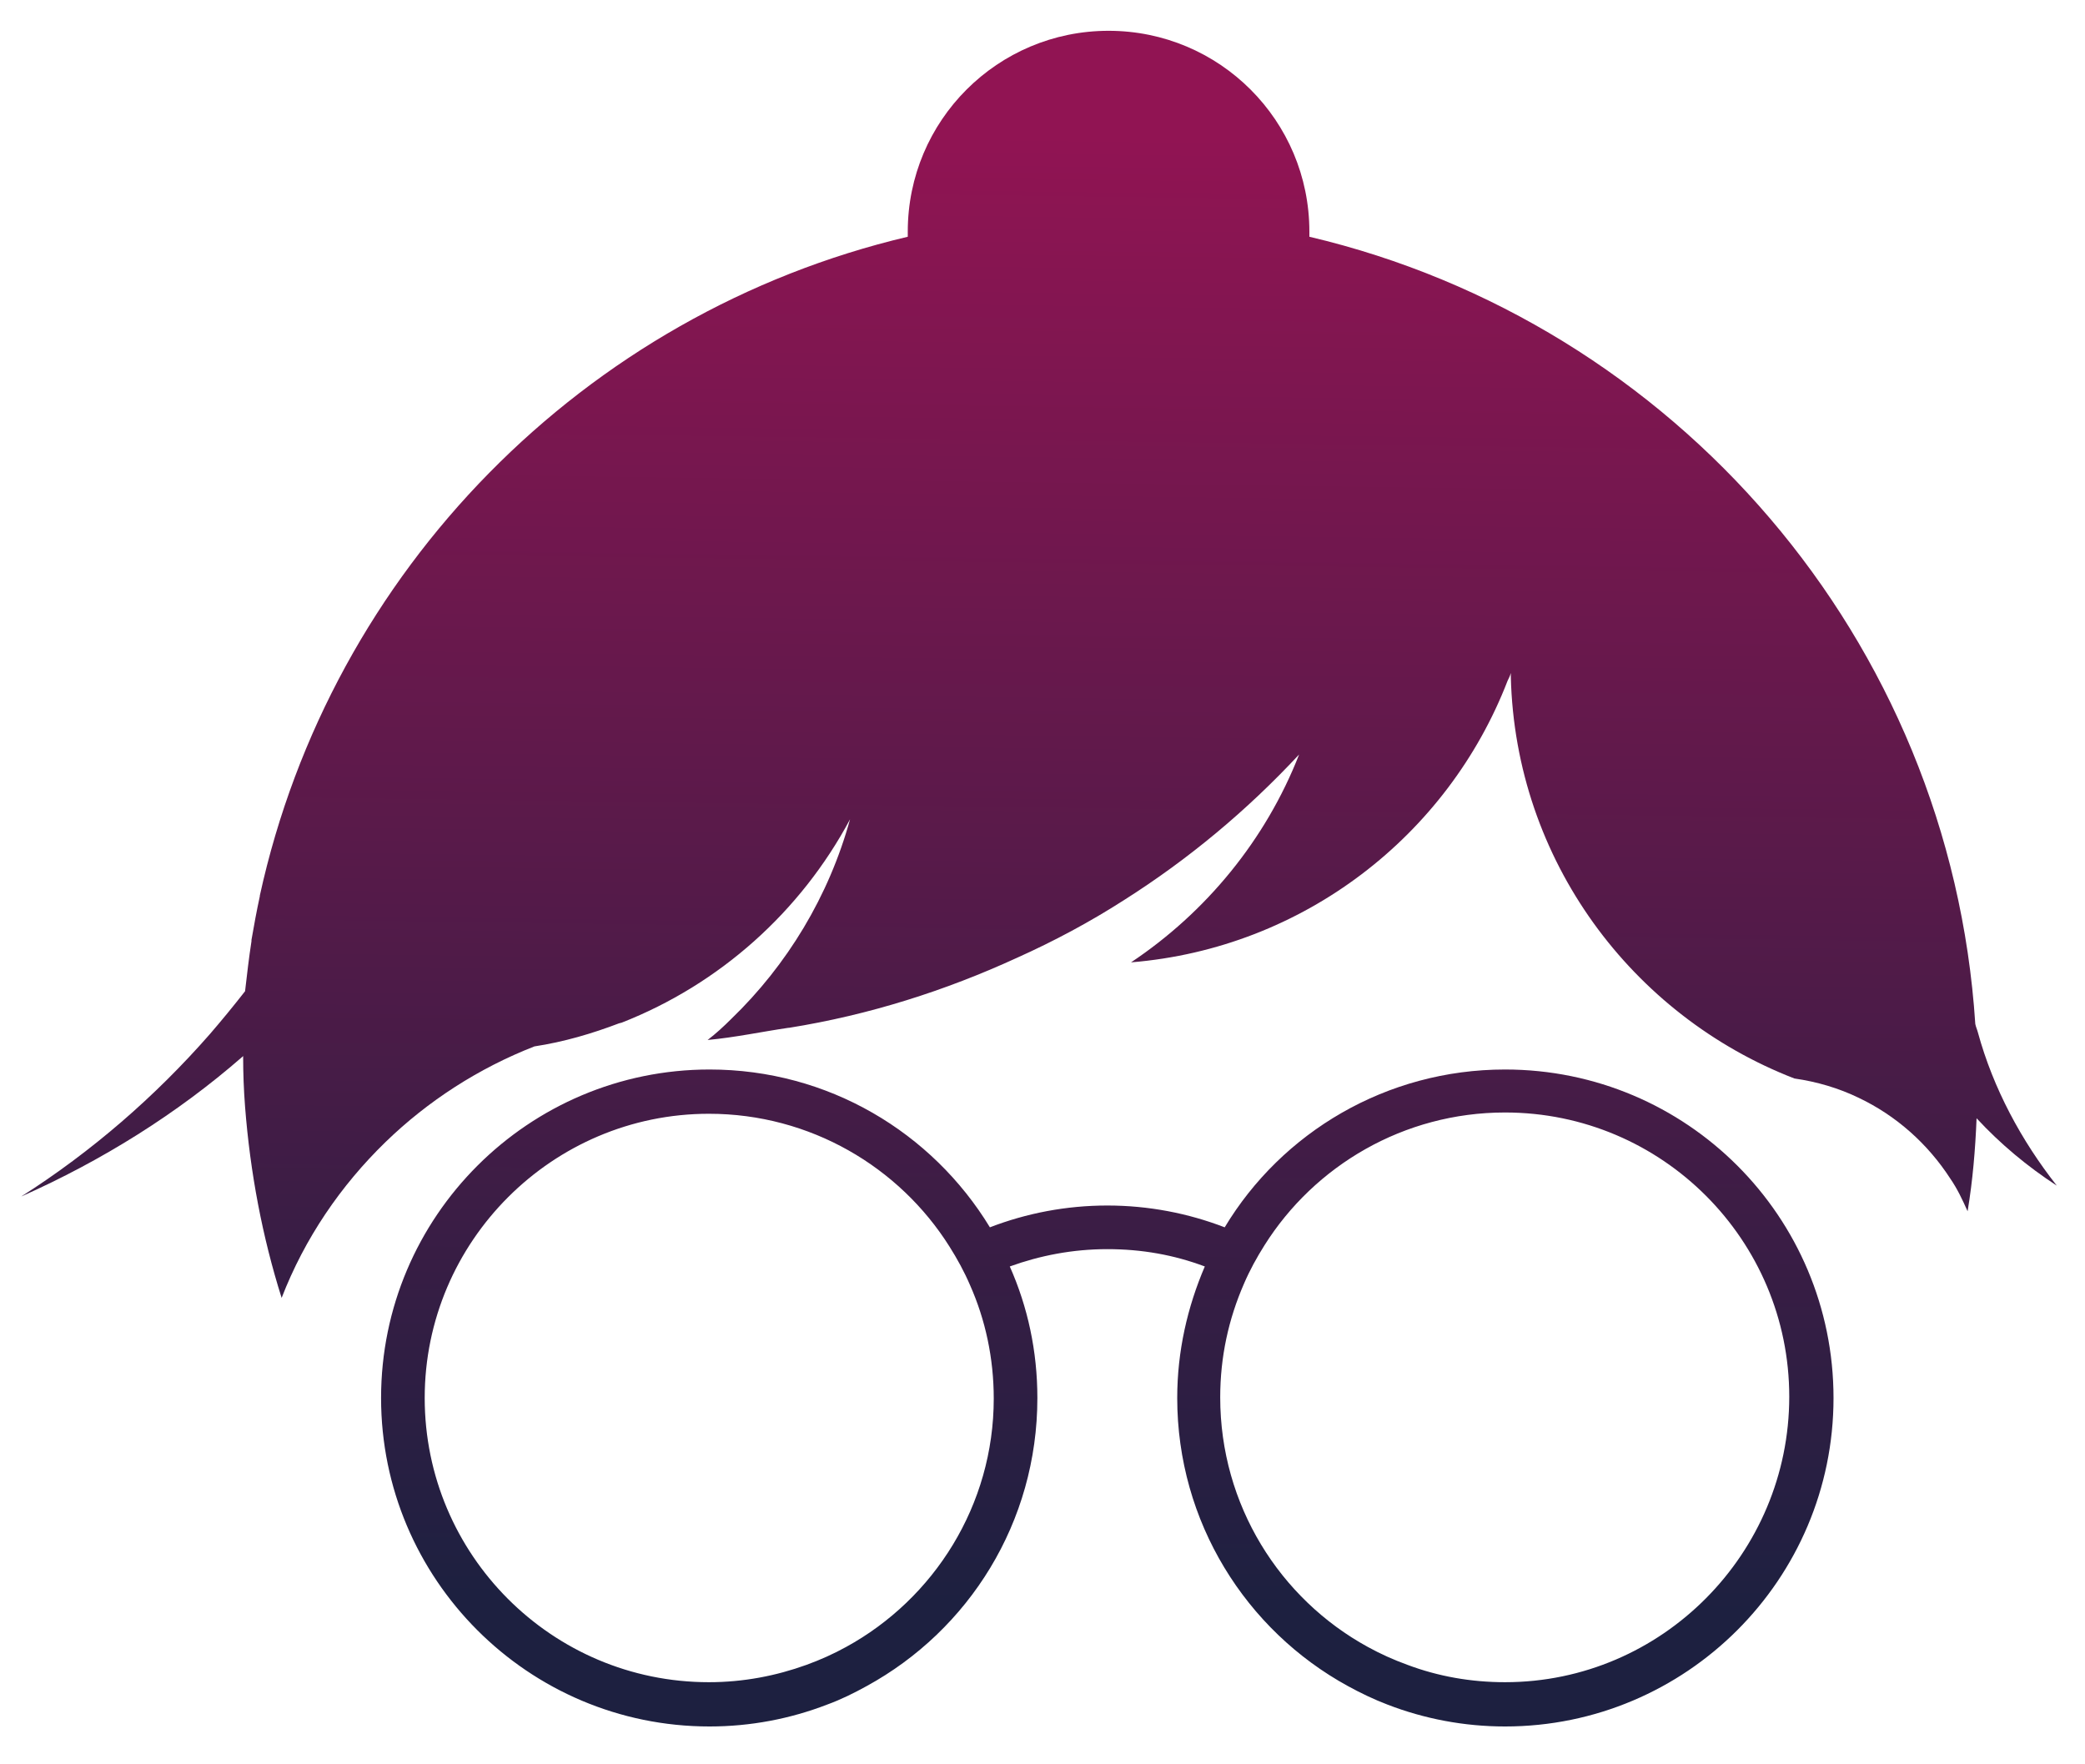 <?xml version="1.0" encoding="utf-8"?>
<!-- Generator: Adobe Illustrator 19.0.0, SVG Export Plug-In . SVG Version: 6.00 Build 0)  -->
<svg version="1.1" id="Camada_1" xmlns="http://www.w3.org/2000/svg" xmlns:xlink="http://www.w3.org/1999/xlink" x="0px" y="0px"
	 viewBox="0 0 325 275" style="enable-background:new 0 0 325 275;" xml:space="preserve">
<style type="text/css">
	.st0{fill:url(#XMLID_2_);}
	.st1{fill:url(#XMLID_3_);}
</style>
<linearGradient id="XMLID_2_" gradientUnits="userSpaceOnUse" x1="175.193" y1="21.164" x2="172.128" y2="249.9">
	<stop  offset="0" style="stop-color:#911453"/>
	<stop  offset="1" style="stop-color:#1D2040"/>
</linearGradient>
<path id="XMLID_42_" class="st0" d="M234.6,166.7c-18.5,0-34.8,9.8-43.7,24.6c-5.7-2.2-11.9-3.4-18.3-3.4s-12.6,1.2-18.3,3.4
	c-9-14.8-25.2-24.6-43.7-24.6c-28.2,0-51.2,22.9-51.2,51.2c0,28.2,22.9,51.2,51.2,51.2c6.4,0,12.6-1.2,18.3-3.4
	c2.2-0.8,4.2-1.8,6.2-2.9c15.9-8.7,26.6-25.5,26.6-44.9c0-7.3-1.5-14.2-4.3-20.5c4.7-1.7,9.8-2.7,15.2-2.7s10.4,0.9,15.2,2.7
	c-2.7,6.3-4.3,13.2-4.3,20.5c0,19.3,10.7,36.2,26.6,44.9c2,1.1,4.1,2.1,6.2,2.9c5.7,2.2,11.9,3.4,18.3,3.4
	c28.2,0,51.2-22.9,51.2-51.2C285.8,189.6,262.9,166.7,234.6,166.7z M131.9,256.7c-2,1.1-4,2-6.2,2.8c-4.7,1.7-9.8,2.7-15.2,2.7
	c-24.5,0-44.3-19.9-44.3-44.3s19.9-44.3,44.3-44.3c15.8,0,29.7,8.3,37.5,20.7c1.2,1.9,2.3,3.9,3.2,6c2.4,5.4,3.7,11.4,3.7,17.7
	C154.9,234.6,145.6,249.2,131.9,256.7z M234.6,262.2c-5.3,0-10.4-0.9-15.2-2.7c-2.2-0.8-4.2-1.7-6.2-2.8c-13.7-7.5-23-22.1-23-38.9
	c0-6.3,1.3-12.2,3.7-17.7c0.9-2.1,2-4.1,3.2-6c7.8-12.4,21.7-20.7,37.5-20.7c24.5,0,44.3,19.9,44.3,44.3S259.1,262.2,234.6,262.2z"
	/>
<linearGradient id="XMLID_3_" gradientUnits="userSpaceOnUse" x1="164.151" y1="21.016" x2="161.086" y2="249.752">
	<stop  offset="0" style="stop-color:#911453"/>
	<stop  offset="1" style="stop-color:#1D2040"/>
</linearGradient>
<path id="XMLID_11_" class="st1" d="M320.6,184.8c-4.6-3-8.8-6.5-12.5-10.5c-0.2,4.9-0.6,9.7-1.4,14.5c-0.8-1.8-1.6-3.5-2.7-5.1
	c-3.5-5.4-8.4-9.8-14.3-12.6c-3.1-1.5-6.5-2.5-10-3c-25.3-9.8-43.5-34-44.2-62.6c0-0.2,0-0.4,0-0.6c-0.1,0.4-0.3,0.8-0.5,1.2
	c-9.3,24.1-31.8,41.7-58.7,43.9c11.7-7.8,21-19.1,26.2-32.4c-8.1,8.7-17.2,16.3-27.3,22.7c-5.3,3.4-10.9,6.4-16.7,9
	c-11.1,5.1-23,8.9-35.5,10.9c0,0-0.1,0-0.1,0c-4.1,0.6-8.3,1.5-12.6,1.9c1.3-1,2.5-2.1,3.7-3.3c8.7-8.4,15.2-19.1,18.5-31.1
	c-7.7,14.4-20.3,25.7-35.6,31.7c-0.1,0-0.3,0.1-0.4,0.1c-4.2,1.6-8.6,2.9-13.2,3.6c-8.7,3.4-16.6,8.5-23.2,14.9
	c-7,6.8-12.6,15-16.2,24.3c-3-9.5-4.9-19.5-5.7-29.8c0,0,0,0,0,0c-0.2-2.6-0.3-5.2-0.3-7.9c0,0,0,0-0.1,0.1
	c-10.2,8.9-21.9,16.2-34.5,21.8c11-7,20.9-15.6,29.4-25.3c1.9-2.2,3.7-4.4,5.5-6.7c0.3-2.6,0.6-5.2,1-7.8c0-0.1,0-0.2,0-0.2
	c0.4-2.3,0.8-4.5,1.3-6.8c0,0,0-0.1,0-0.1c11.1-50.7,50.6-90.8,101-102.7c0-0.3,0-0.5,0-0.8c0-17.3,14-31.3,31.3-31.3
	s31.3,14,31.3,31.3c0,0.3,0,0.5,0,0.8c56.9,13.4,99.9,62.7,103.8,122.7c0.1,0.5,0.3,0.9,0.4,1.3
	C310.7,169.7,315.1,177.8,320.6,184.8z"/>
</svg>
